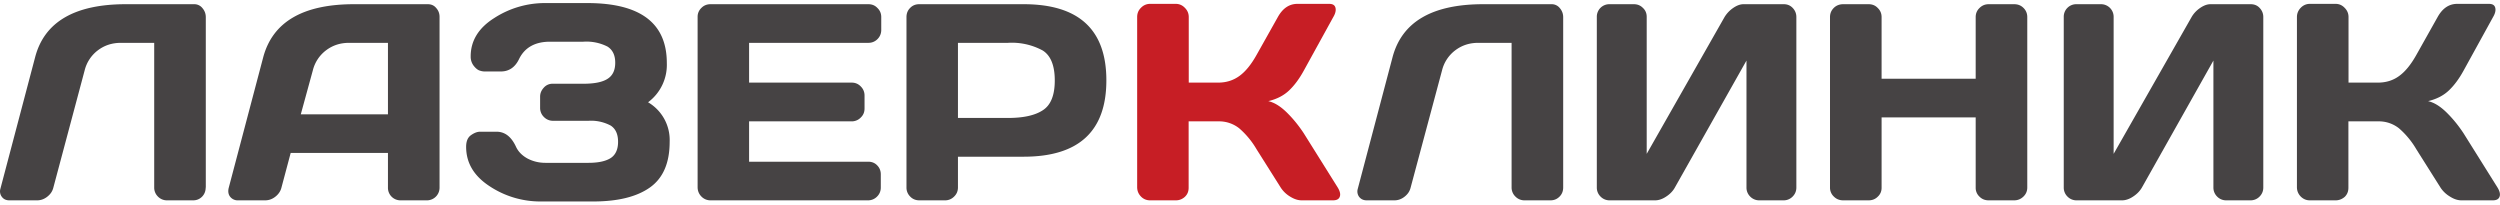<svg xmlns="http://www.w3.org/2000/svg" width="220" height="18" fill="none"><g clip-path="url(#a)"><path fill="#464344" d="M18.1 16.5c0 .31-.1.58-.31.8-.22.22-.48.33-.8.33H14.7a1.1 1.1 0 0 1-.8-.33 1.1 1.1 0 0 1-.33-.8V3.77h-2.93c-.78 0-1.45.22-2.03.66a3.16 3.16 0 0 0-1.16 1.76L4.7 16.49c-.08.34-.26.6-.54.82-.28.22-.58.32-.89.32H.82c-.28 0-.5-.1-.65-.3a.79.79 0 0 1-.14-.7L3.09 5.04C3.9 1.93 6.57.37 11.08.37h6.02a.9.9 0 0 1 .71.34c.2.23.3.5.3.8V16.5ZM27.53 6.19l-1.06 3.87h7.67V3.77h-3.43c-.77 0-1.44.22-2.02.66a3.16 3.16 0 0 0-1.16 1.76Zm-7.4 10.33 3.03-11.47c.83-3.12 3.5-4.68 8-4.68h6.48c.3 0 .55.1.74.33.2.22.3.48.3.78v15.04a1.11 1.11 0 0 1-1.13 1.11h-2.28a1.1 1.1 0 0 1-1.13-1.13v-3.04h-8.56l-.81 3.04c-.08.33-.27.6-.54.81-.28.22-.58.32-.9.32h-2.36a.85.85 0 0 1-.72-.32c-.16-.21-.2-.47-.12-.79ZM51.33 3.67H48.4c-1.3 0-2.2.5-2.7 1.48-.35.76-.9 1.14-1.62 1.14h-1.43c-.15 0-.3-.03-.47-.09-.16-.06-.33-.2-.5-.42a1.3 1.3 0 0 1-.26-.82c0-1.37.69-2.5 2.07-3.37A8.2 8.2 0 0 1 47.98.27h3.7c4.67 0 7 1.76 7 5.28A4.1 4.1 0 0 1 57.03 9a3.85 3.85 0 0 1 1.9 3.48c0 1.86-.58 3.2-1.74 4.02-1.16.82-2.82 1.23-5 1.23h-4.6a8.07 8.07 0 0 1-4.5-1.34c-1.38-.9-2.07-2.05-2.07-3.47 0-.48.14-.82.42-1.02.28-.2.55-.31.82-.31h1.43c.74 0 1.31.44 1.72 1.33.2.43.54.77 1.01 1.03.48.25 1 .38 1.58.38h3.78c.87 0 1.52-.14 1.96-.42.43-.28.65-.76.65-1.43 0-.68-.22-1.15-.65-1.43a3.68 3.68 0 0 0-1.96-.42h-3.11a1.1 1.1 0 0 1-.8-.33 1.1 1.1 0 0 1-.34-.8v-1c0-.29.11-.55.32-.78a1 1 0 0 1 .77-.35h2.71c.97 0 1.68-.14 2.13-.43.46-.29.68-.76.68-1.42 0-.65-.22-1.13-.68-1.42a4.08 4.08 0 0 0-2.13-.43ZM76.41.37c.32 0 .58.1.8.33.23.22.34.49.34.8v1.14c0 .3-.11.58-.33.8a1.1 1.1 0 0 1-.8.33H65.92v3.5h9.03c.31 0 .58.11.8.34.22.22.33.49.33.8v1.13c0 .32-.1.58-.33.8a1.1 1.1 0 0 1-.8.34h-9.03v3.55H76.4c.31 0 .58.1.79.32.21.21.32.48.32.79v1.16c0 .31-.11.58-.33.8a1.1 1.1 0 0 1-.8.33H62.53a1.1 1.1 0 0 1-.8-.33c-.22-.22-.34-.5-.34-.83v-15c0-.3.12-.57.34-.78.22-.22.49-.32.8-.32H76.4ZM80.88.37h9.2c4.85 0 7.28 2.23 7.28 6.7 0 4.48-2.43 6.72-7.28 6.72H84.3v2.7c0 .32-.11.59-.34.81a1.1 1.1 0 0 1-.8.33H80.9c-.3 0-.58-.1-.8-.33a1.1 1.1 0 0 1-.33-.8v-15c0-.31.1-.58.32-.8.21-.22.48-.33.79-.33Zm7.82 3.4h-4.4v6.61h4.4c1.35 0 2.37-.22 3.07-.68.7-.45 1.05-1.32 1.05-2.62s-.35-2.18-1.05-2.63a5.69 5.69 0 0 0-3.07-.68Z"/><path fill="#C71E25" d="M103.47 17.63h-2.27c-.3 0-.58-.11-.8-.34-.22-.23-.33-.5-.33-.82V1.5c0-.31.1-.58.33-.81.22-.23.5-.35.8-.35h2.27c.31 0 .58.12.8.35.23.23.34.5.34.81v5.77h2.59c.7 0 1.32-.19 1.86-.58.53-.38 1.04-1 1.52-1.86l1.87-3.33c.43-.77 1-1.16 1.73-1.16h2.78c.32 0 .5.11.56.34.06.22 0 .5-.19.82l-2.61 4.74c-.38.69-.8 1.26-1.27 1.71-.47.45-1.08.77-1.84.95.53.12 1.07.45 1.63 1 .56.55 1.05 1.16 1.48 1.81l3 4.79c.2.33.26.6.18.81-.08.22-.28.32-.6.32h-2.75c-.32 0-.65-.1-1.02-.33a2.53 2.53 0 0 1-.83-.8l-2.12-3.36a7.32 7.32 0 0 0-1.53-1.85 2.85 2.85 0 0 0-1.85-.61h-2.6v5.84c0 .32-.1.58-.33.8-.22.2-.48.31-.8.31Z"/><path fill="#464344" d="M137.56 16.5c0 .31-.1.58-.32.8-.22.22-.48.33-.8.33h-2.28a1.1 1.1 0 0 1-.8-.33 1.1 1.1 0 0 1-.34-.8V3.77h-2.94c-.77 0-1.44.22-2.02.66a3.16 3.16 0 0 0-1.16 1.76l-2.76 10.3c-.08.34-.26.6-.54.82-.28.22-.58.32-.89.32h-2.44c-.28 0-.5-.1-.66-.3a.8.8 0 0 1-.13-.7l3.06-11.58c.82-3.12 3.48-4.68 7.99-4.68h6.02a.9.9 0 0 1 .71.34c.2.23.3.5.3.8V16.5ZM156.94 17.63h-2.12a1.1 1.1 0 0 1-.8-.33 1.1 1.1 0 0 1-.33-.8V5.33l-6.3 11.17c-.17.31-.43.58-.77.8-.33.22-.66.33-.97.33h-4a1.1 1.1 0 0 1-.8-.33 1.1 1.1 0 0 1-.33-.8v-15a1.1 1.1 0 0 1 1.13-1.13h2.12c.32 0 .58.1.8.32.23.21.34.48.34.79v12.06l6.85-12.04c.19-.31.44-.58.76-.8.32-.22.62-.33.9-.33h3.55c.31 0 .57.1.79.33.21.22.32.49.32.8v15c0 .31-.11.58-.33.8a1.1 1.1 0 0 1-.8.33ZM173.86 16.52v-6.19h-8.28v6.2c0 .3-.11.57-.34.78-.22.22-.49.32-.8.32h-2.24c-.31 0-.59-.1-.82-.33a1.07 1.07 0 0 1-.34-.8v-15c0-.31.11-.58.33-.8.22-.22.5-.33.83-.33h2.24c.31 0 .58.1.8.33.23.22.34.49.34.8v5.43h8.28V1.5c0-.31.11-.58.34-.8.22-.22.49-.33.8-.33h2.24c.33 0 .6.1.83.33.22.22.33.49.33.8v15c0 .31-.11.58-.34.8-.23.22-.5.33-.82.33H175c-.31 0-.58-.1-.8-.32a1.05 1.05 0 0 1-.34-.79ZM198.04 17.63h-2.13a1.1 1.1 0 0 1-.8-.33 1.1 1.1 0 0 1-.33-.8V5.33l-6.29 11.17c-.18.31-.44.58-.78.8-.33.22-.66.33-.97.33h-4a1.1 1.1 0 0 1-.8-.33 1.1 1.1 0 0 1-.33-.8v-15a1.1 1.1 0 0 1 1.13-1.13h2.12a1.11 1.11 0 0 1 1.14 1.1v12.07l6.86-12.04c.18-.31.43-.58.75-.8.32-.22.62-.33.9-.33h3.55c.31 0 .58.1.79.33.21.22.32.49.32.8v15c0 .31-.11.58-.33.8a1.1 1.1 0 0 1-.8.33ZM205.53 17.63h-2.27c-.3 0-.57-.11-.8-.34-.22-.23-.33-.5-.33-.82V1.5c0-.31.11-.58.33-.81.22-.23.5-.35.8-.35h2.27c.32 0 .58.12.8.35.23.23.34.5.34.81v5.77h2.59c.7 0 1.33-.19 1.86-.58.53-.38 1.04-1 1.52-1.86l1.87-3.33c.43-.77 1-1.16 1.73-1.16h2.78c.32 0 .5.11.56.34.06.22 0 .5-.19.82l-2.61 4.74c-.38.69-.8 1.26-1.27 1.71-.47.45-1.08.77-1.84.95.53.12 1.07.45 1.63 1 .56.55 1.05 1.16 1.48 1.81l3 4.79c.2.33.26.6.18.81-.08.22-.28.32-.59.32h-2.76c-.32 0-.65-.1-1.01-.33a2.54 2.54 0 0 1-.84-.8l-2.12-3.36a7.34 7.34 0 0 0-1.53-1.85 2.85 2.85 0 0 0-1.85-.61h-2.6v5.84c0 .32-.1.58-.32.8-.23.2-.5.31-.8.31Z"/></g><defs><clipPath id="a"><path fill="#fff" d="M0 .27h220v17.46H0z"/></clipPath></defs></svg>